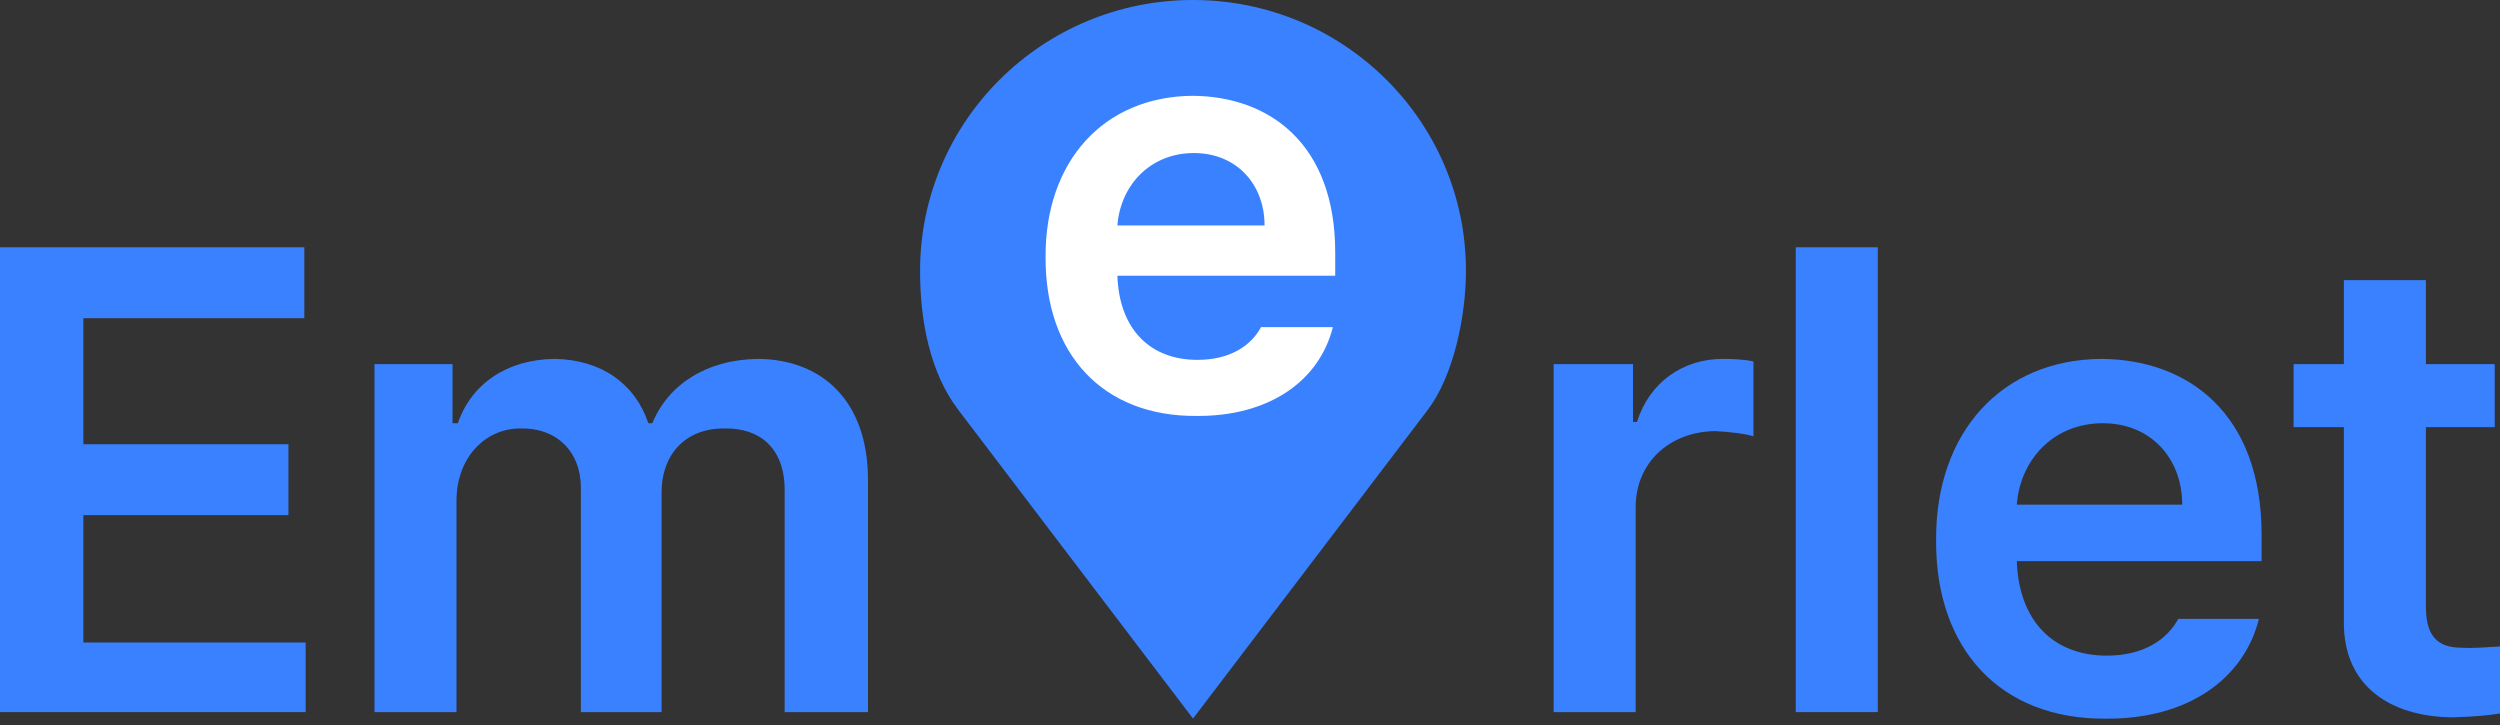 <svg width="200" height="58" viewBox="0 0 200 58" fill="none" xmlns="http://www.w3.org/2000/svg">
<rect x="0" y="0" width="200" height="58" fill="#333333" stroke="none"/>
<path d="M199.577 29.131V34.173H194.072V48.565C194.072 51.296 195.395 51.821 197.036 51.821C197.83 51.873 199.1 51.768 200 51.716V57.073C199.153 57.231 197.883 57.336 196.189 57.388C191.267 57.336 187.457 54.92 187.51 49.72V34.173H183.487V29.131H187.51V22.408H194.072V29.131H199.577Z" fill="#3A81FF"/>
<path d="M168.437 57.493C160.022 57.546 154.835 51.926 154.888 43.207C154.835 34.593 160.128 28.764 168.12 28.711C175 28.764 180.928 33.018 180.928 42.787V44.888H161.345C161.504 49.667 164.256 52.451 168.543 52.451C171.454 52.451 173.359 51.191 174.259 49.51H180.716C179.499 54.342 175 57.546 168.437 57.493ZM161.345 40.371H174.577C174.577 36.642 172.036 33.858 168.226 33.858C164.256 33.858 161.61 36.799 161.345 40.371Z" fill="#3A81FF"/>
<path d="M150.223 19.782V56.968H143.661V19.782H150.223Z" fill="#3A81FF"/>
<path d="M124.291 56.968V29.131H130.642V33.753H130.96C131.965 30.549 134.664 28.711 137.84 28.711C138.634 28.711 139.692 28.764 140.275 28.921V34.909C139.692 34.699 138.316 34.541 137.205 34.488C133.553 34.541 130.854 37.01 130.854 40.581V56.968H124.291Z" fill="#3A81FF"/>
<path d="M29.958 56.968V29.131H36.203V33.858H36.626C37.738 30.654 40.596 28.764 44.353 28.711C48.111 28.764 50.81 30.707 51.869 33.858H52.186C53.457 30.759 56.526 28.764 60.654 28.711C65.788 28.764 69.387 32.072 69.44 38.27V56.968H62.772V39.321C62.825 35.801 60.708 34.226 58.008 34.278C54.78 34.226 52.874 36.432 52.927 39.531V56.968H46.47V39.005C46.47 36.117 44.512 34.226 41.707 34.278C38.849 34.226 36.52 36.589 36.52 40.056V56.968H29.958Z" fill="#3A81FF"/>
<path d="M0 56.968V19.782H24.346V25.455H6.669V35.539H23.076V41.212H6.669V51.401H24.452V56.968H0Z" fill="#3A81FF"/>
<path d="M95.442 0C83.382 0 73.606 9.702 73.606 21.669C73.606 25.672 74.395 29.805 76.661 32.785L95.442 57.486L114.223 32.785C116.28 30.079 117.277 25.295 117.277 21.669C117.277 9.702 107.501 0 95.442 0Z" fill="#3A81FF"/>
<path d="M95.703 33.275C88.215 33.322 83.6 28.321 83.647 20.563C83.6 12.899 88.309 7.711 95.421 7.664C101.543 7.711 106.817 11.496 106.817 20.189V22.059H89.392C89.534 26.312 91.983 28.789 95.797 28.789C98.388 28.789 100.083 27.667 100.883 26.171H106.629C105.546 30.471 101.543 33.322 95.703 33.275ZM89.392 18.039H101.166C101.166 14.721 98.906 12.244 95.515 12.244C91.983 12.244 89.628 14.861 89.392 18.039Z" fill="white"/>
</svg>

